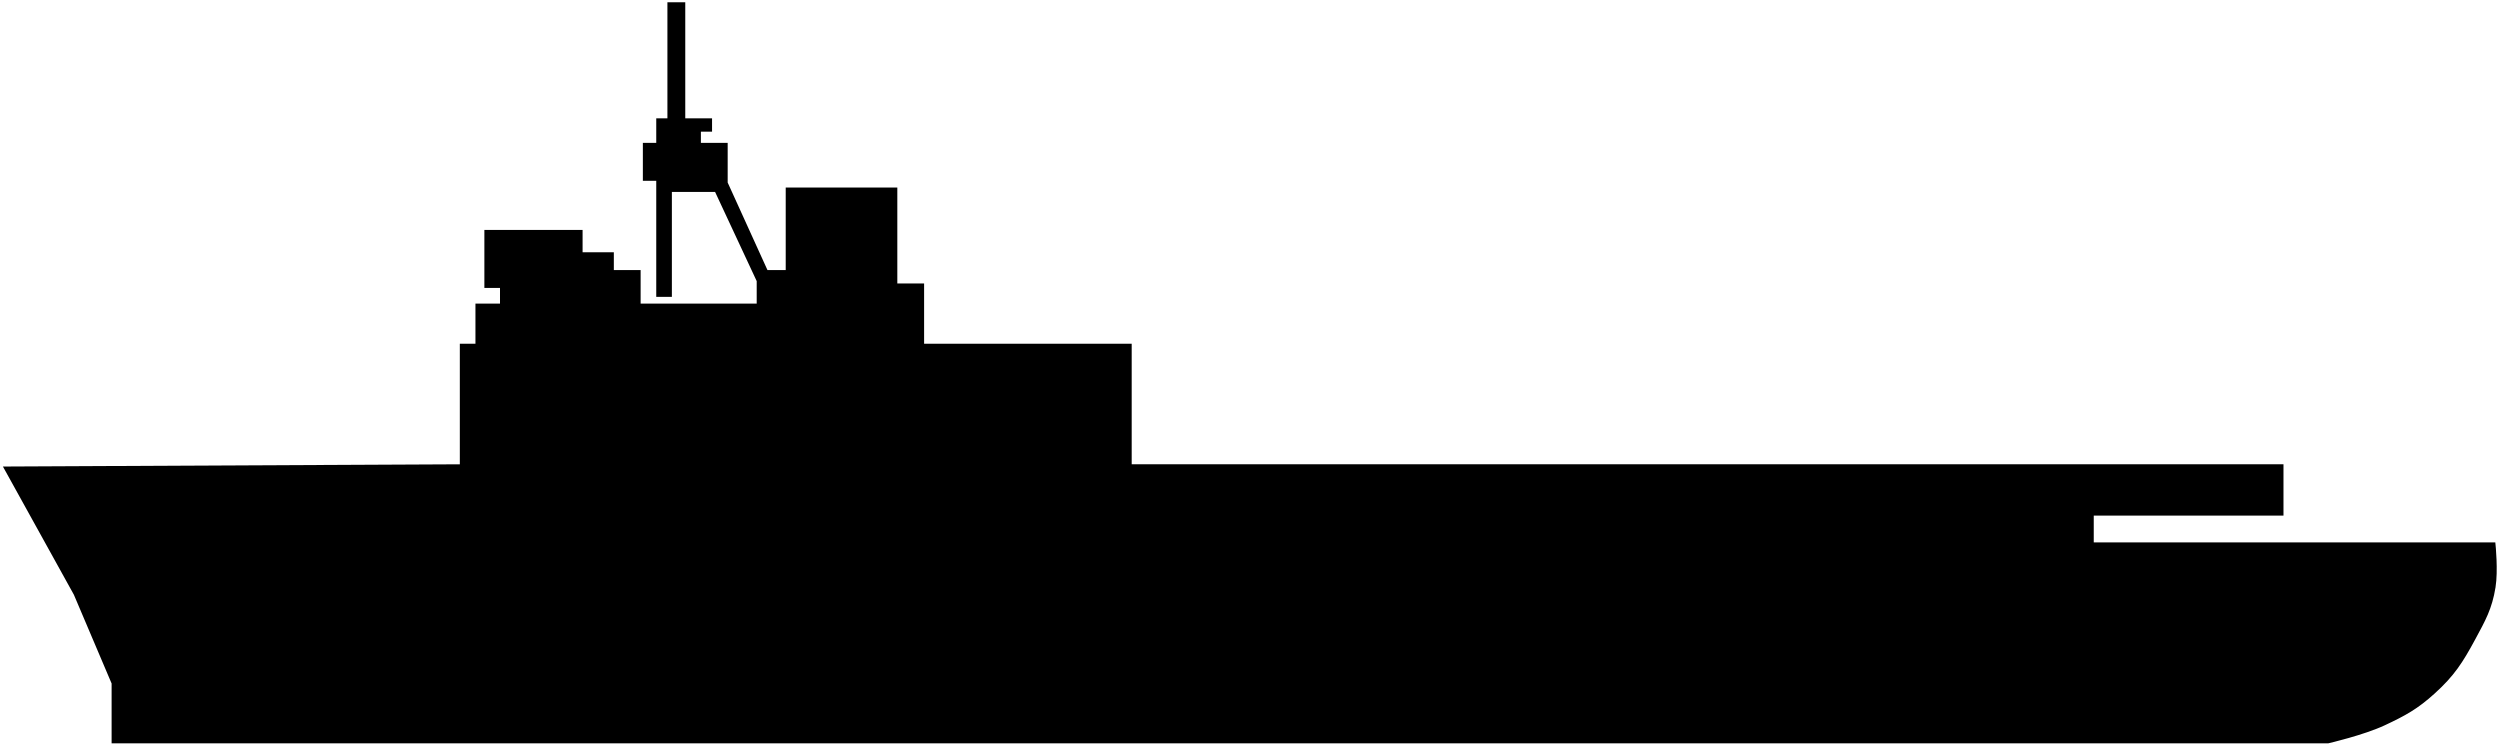 <svg width="560" height="167" viewBox="0 0 560 167" fill="none" xmlns="http://www.w3.org/2000/svg">
<path d="M17 133L1.5 105L103.5 104.5V77.5H107V68.5H112.5V64H109V52H130V57H137V61H143V68.5H170V62.857L160.5 42.5H150V66H147.5V40H144.5V32.5H147.5V27H150V1H153V27H159V29H156.5V32.5H162.5V41L171.591 61H176.5V42.5H200.5V64H206.5V77.5H253V104.5H511V115H468.5V122H558.5C558.5 122 559.098 127.839 558.5 131.5C557.723 136.26 556.291 138.756 554 143C551.217 148.155 549.348 151.075 545 155C541.22 158.412 538.61 159.837 534 162C529.36 164.177 521.5 166 521.5 166H25.5V153L17 133Z" fill="black" stroke="black"/>
</svg>
